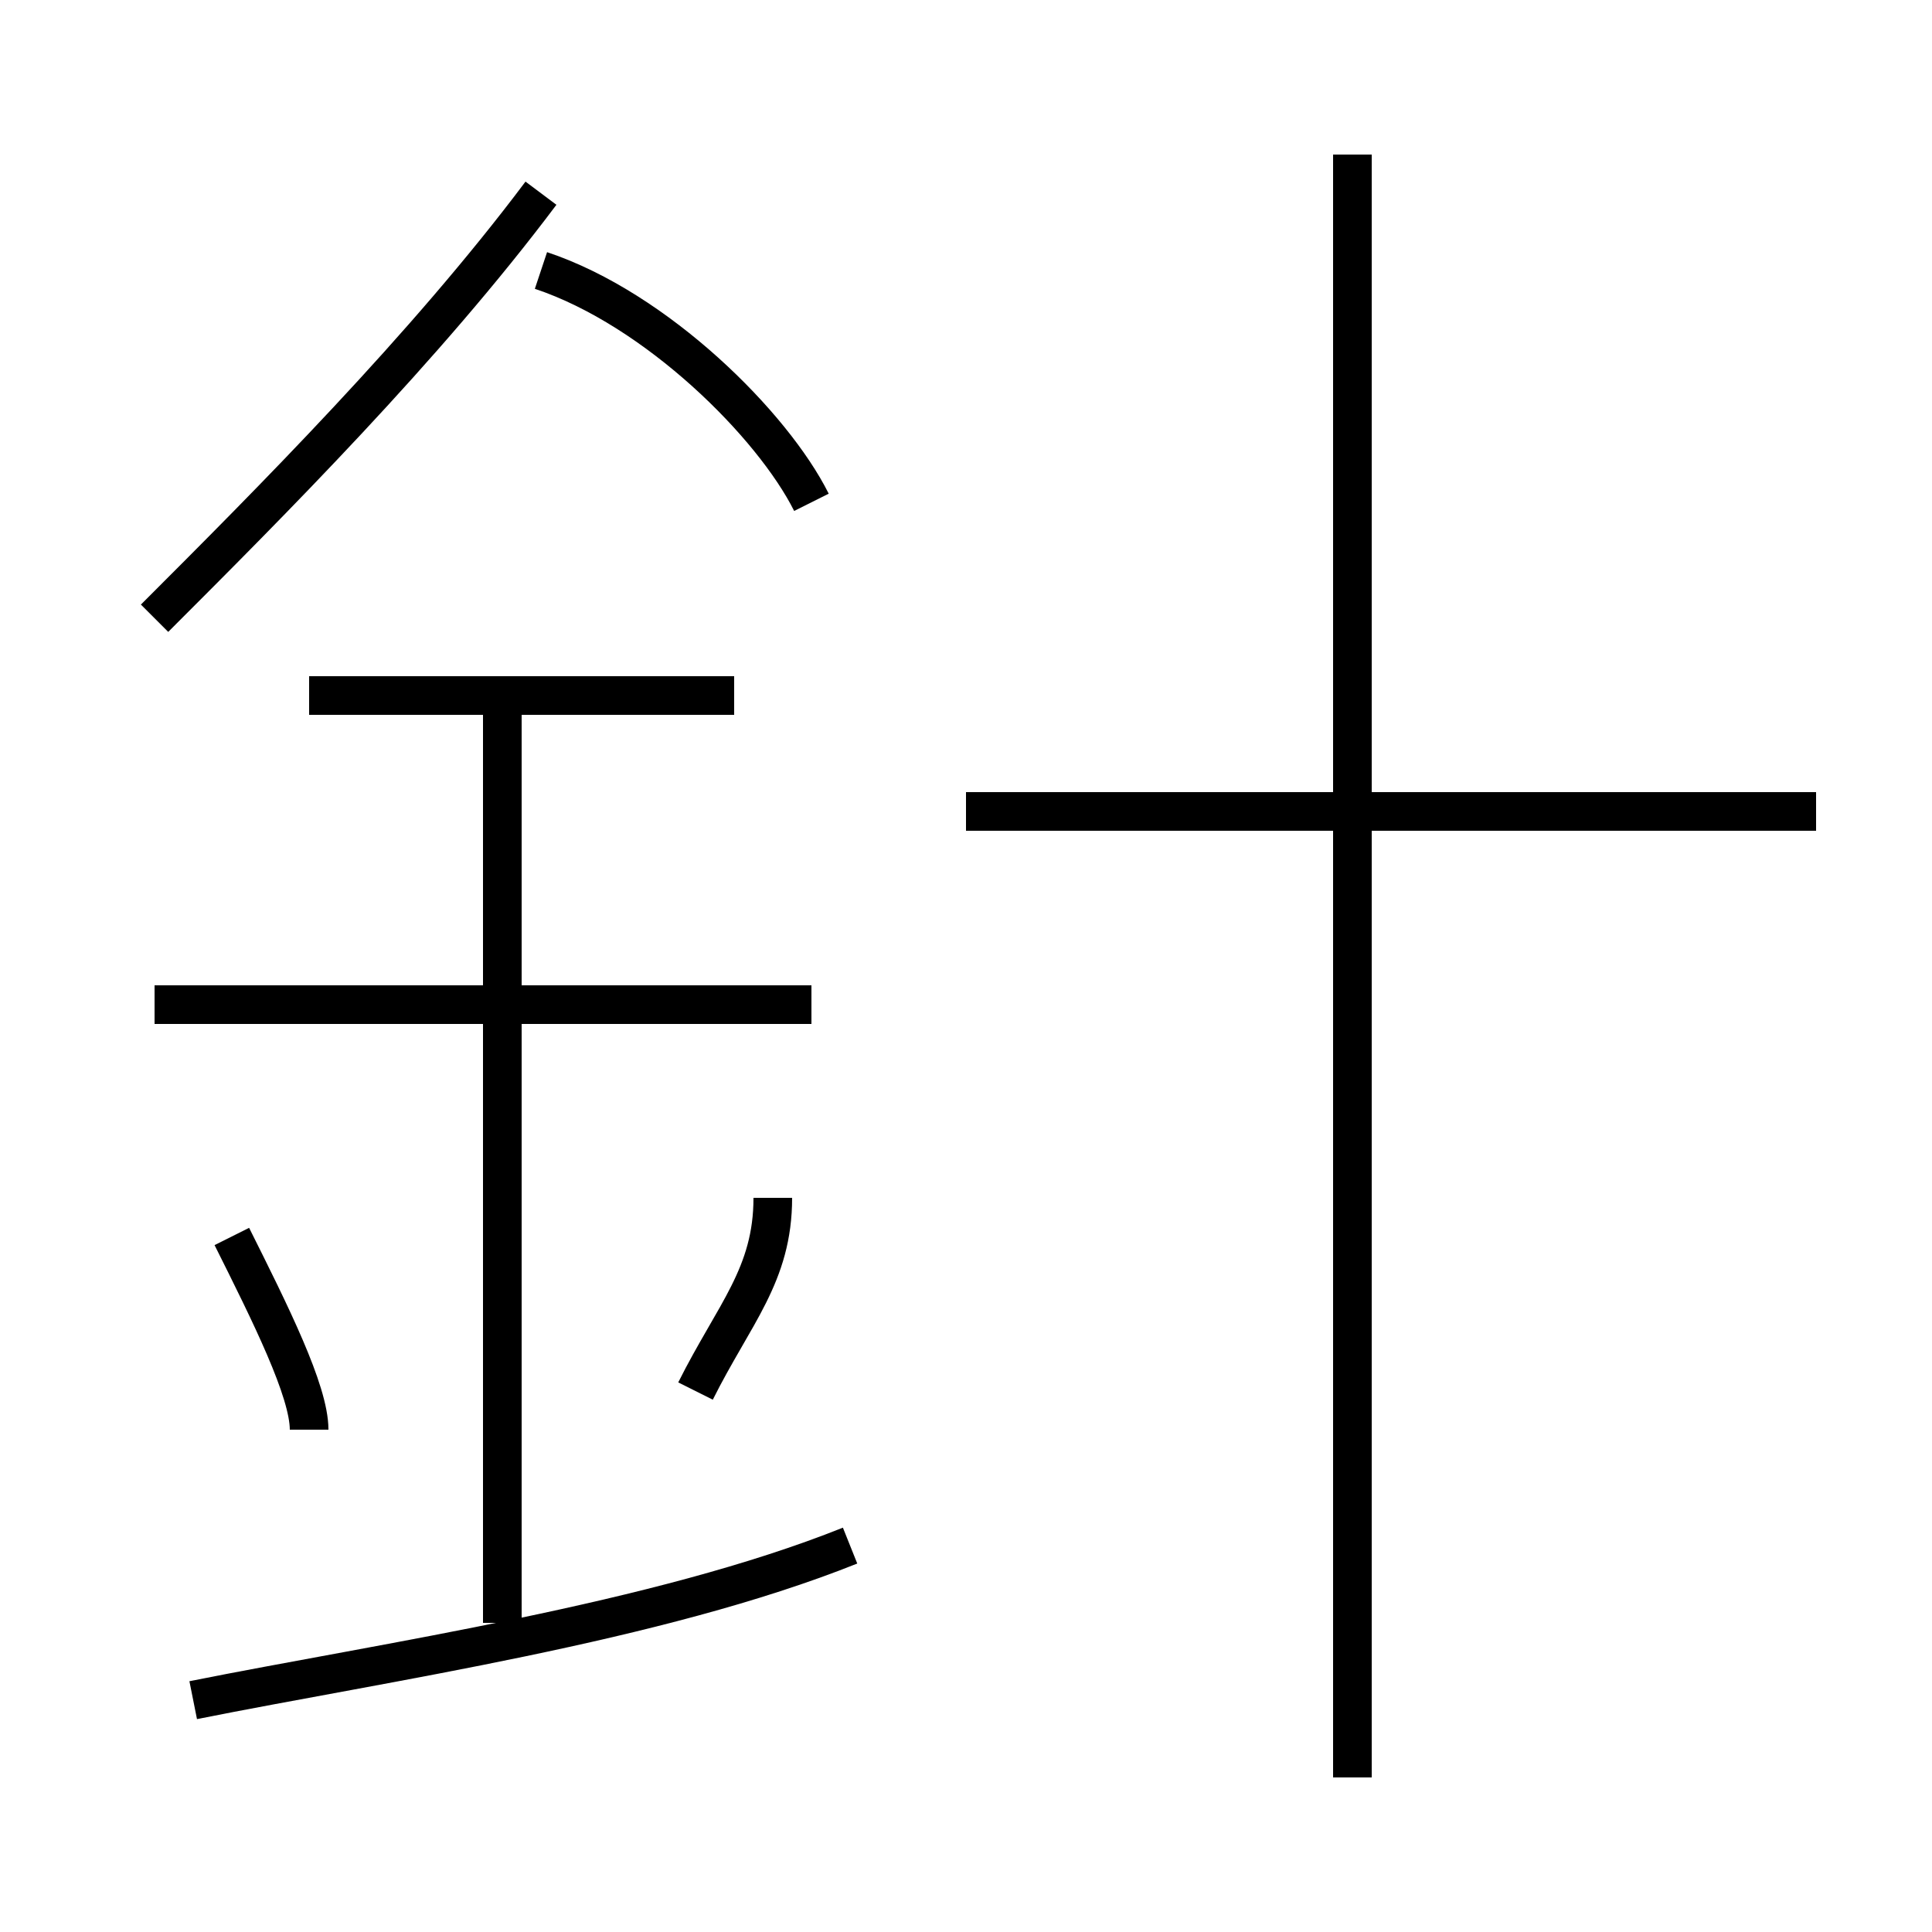 <?xml version='1.0' encoding='utf8'?>
<svg viewBox="0.0 -6.0 50.0 50.0" version="1.1" xmlns="http://www.w3.org/2000/svg">
<rect x="0.0" y="-6.0" width="50.0" height="50.0" fill="#808080" stroke="none"/>
<rect x="-1000" y="-1000" width="2000" height="2000" stroke="white" fill="white"/>
<g style="fill:white;stroke:#000000;  stroke-width:1">
<path d="M 4 -28 C 7 -31 11 -35 14 -39 M 5 0 C 10 -1 17 -2 22 -4 M 8 -7 C 8 -8 7 -10 6 -12 M 13 -2 L 13 -26 M 18 -8 C 19 -10 20 -11 20 -13 M 21 -18 L 4 -18 M 19 -26 L 8 -26 M 21 -31 C 20 -33 17 -36 14 -37 M 35 2 L 35 -40 M 47 -23 L 25 -23" transform="translate(0.0 38.0)" />
</g>
</svg>